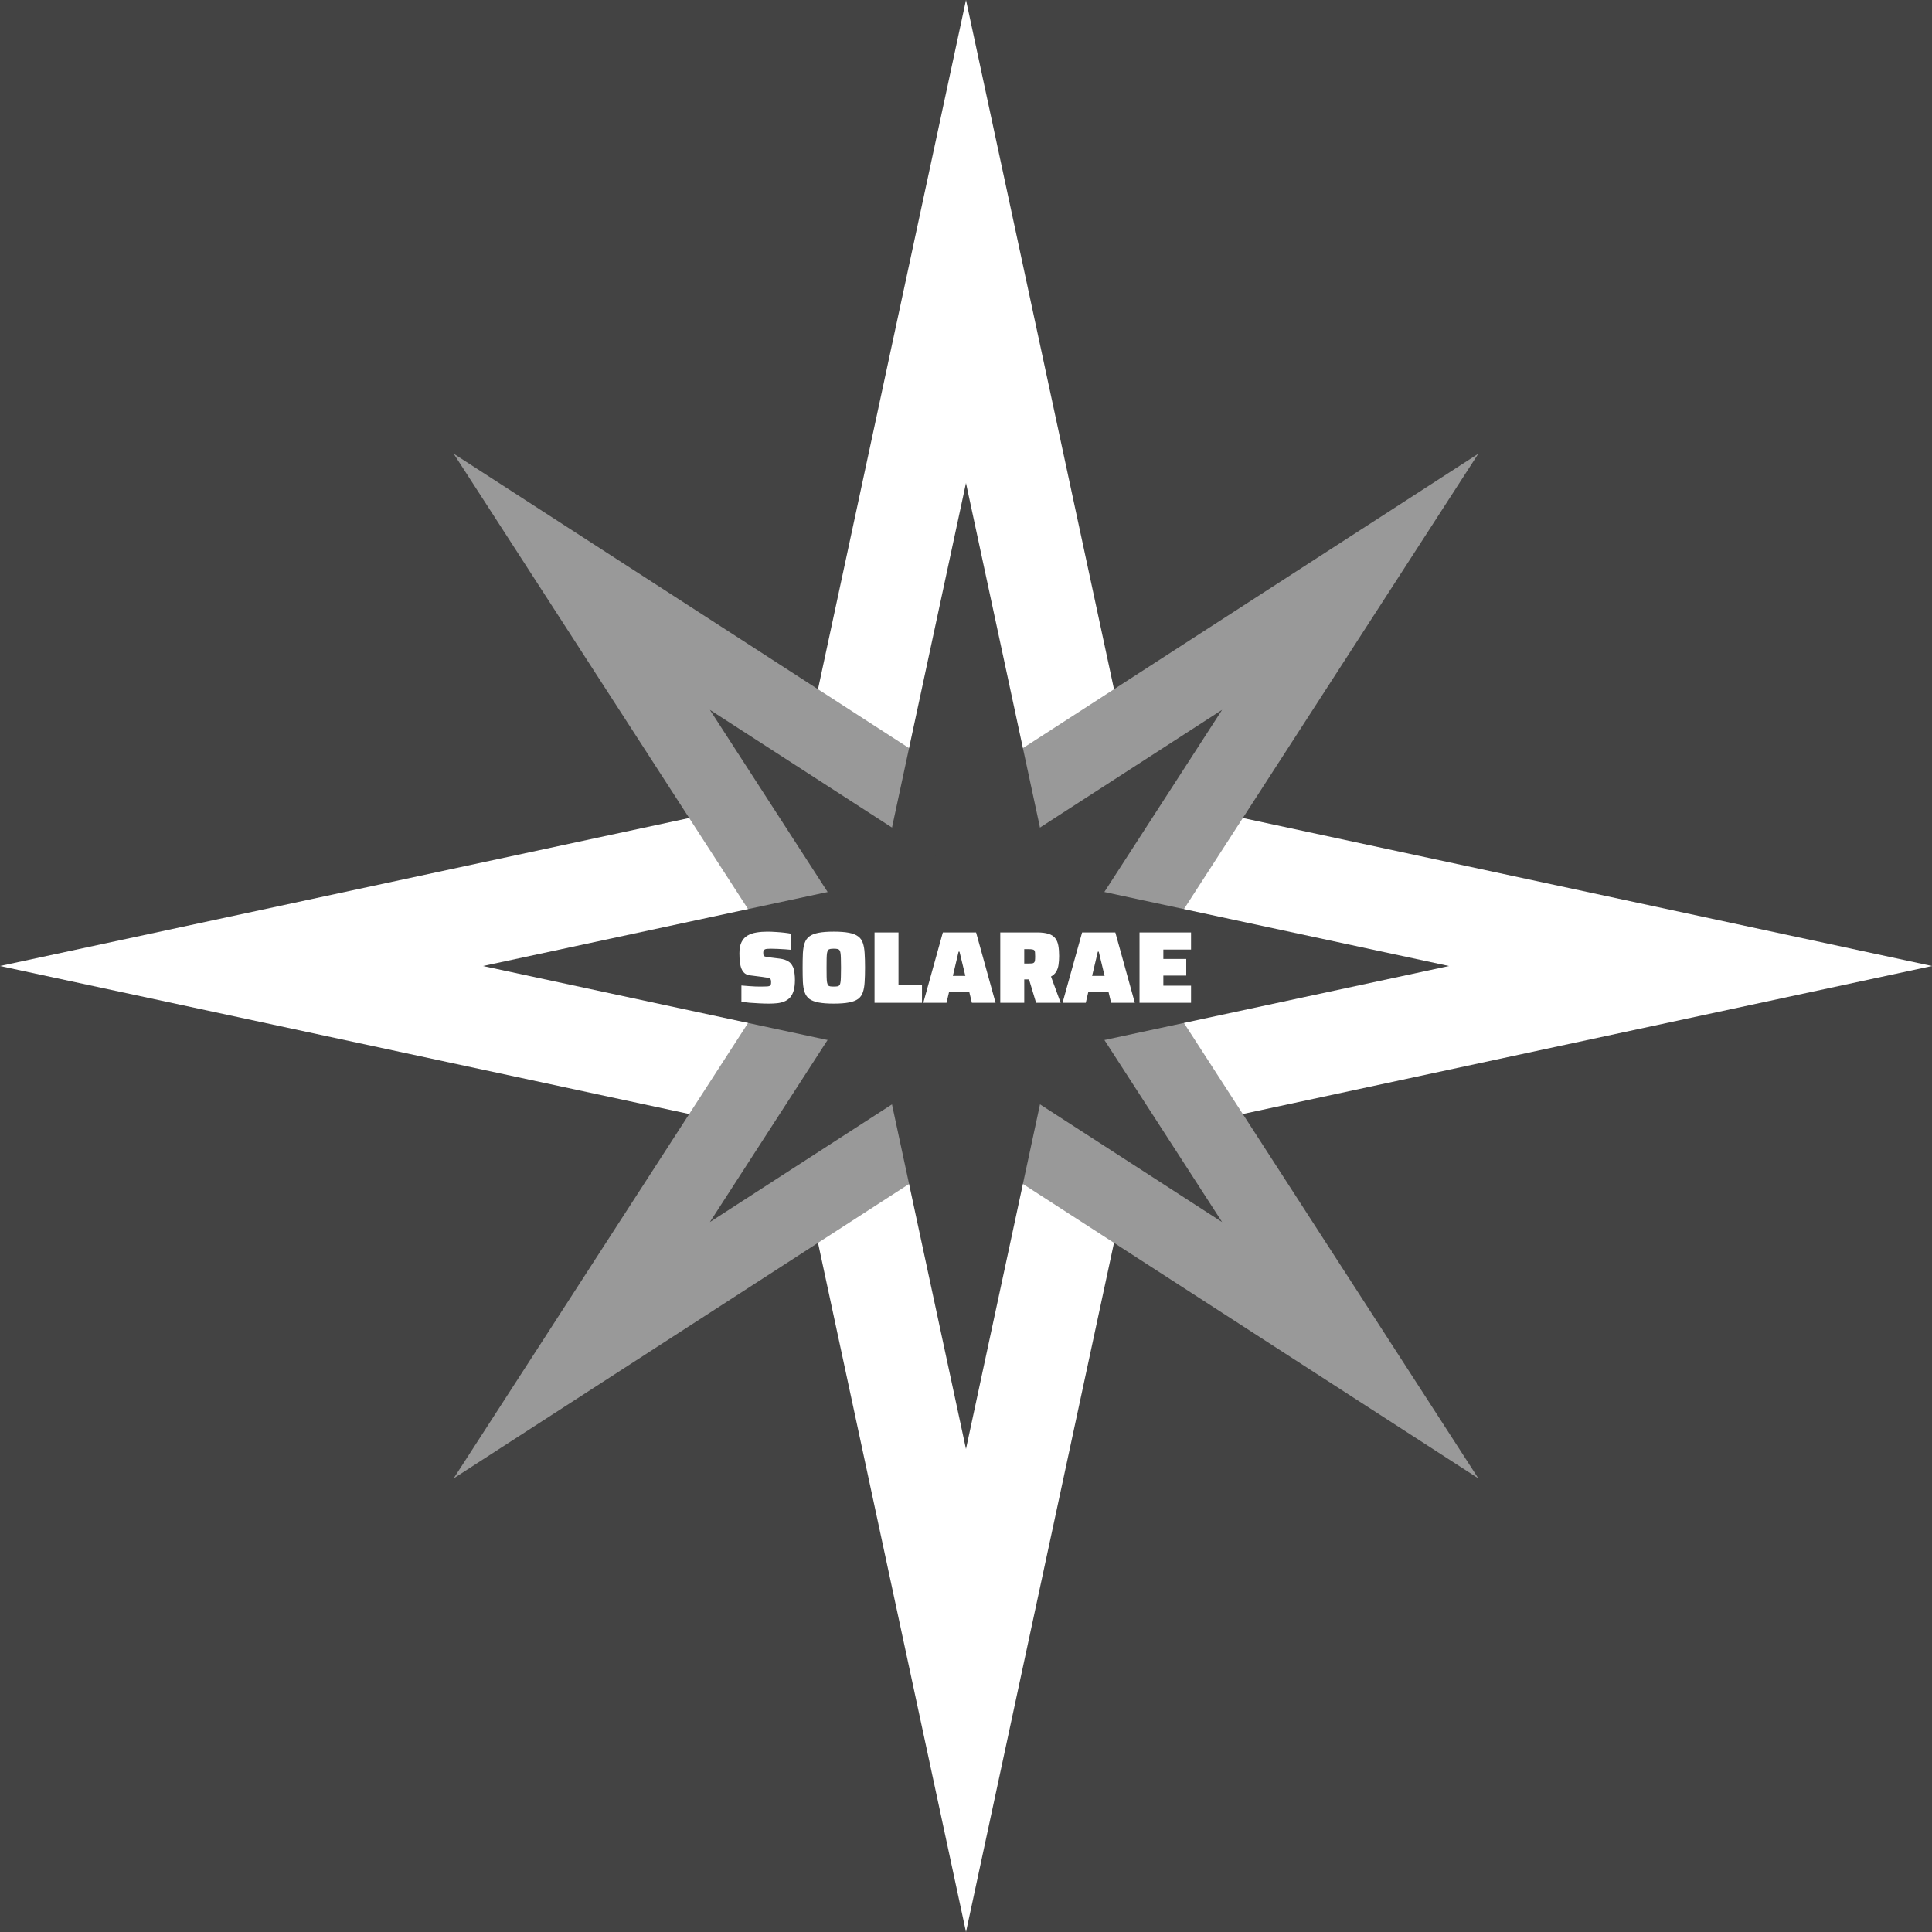 <svg version="1.1" viewBox="0.0 0.0 453.543 453.543" fill="none" stroke="none" stroke-linecap="square" stroke-miterlimit="10" xmlns:xlink="http://www.w3.org/1999/xlink" xmlns="http://www.w3.org/2000/svg"><rect x="0.0" y="0.0" width="453.543" height="453.543" fill="#808080" stroke="none"/><clipPath id="p.0"><path d="m0 0l453.543 0l0 453.543l-453.543 0l0 -453.543z" clip-rule="nonzero"/></clipPath><g clip-path="url(#p.0)"><path fill="#000000" fill-opacity="0.0" d="m0 0l453.543 0l0 453.543l-453.543 0z" fill-rule="evenodd"/><path fill="#434343" d="m0 0l453.543 0l0 453.543l-453.543 0z" fill-rule="evenodd"/><path fill="#ffffff" d="m0 226.772l186.684 -40.088l40.088 -186.684l40.088 186.684l186.684 40.088l-186.684 40.088l-40.088 186.684l-40.088 -186.684z" fill-rule="evenodd"/><path fill="#999999" d="m106.504 106.512l120.268 77.747l120.268 -77.747l-77.747 120.268l77.747 120.268l-120.268 -77.747l-120.268 77.747l77.747 -120.268z" fill-rule="evenodd"/><path fill="#434343" d="m113.382 226.775l93.342 -20.044l20.044 -93.342l20.044 93.342l93.342 20.044l-93.342 20.044l-20.044 93.342l-20.044 -93.342z" fill-rule="evenodd"/><path fill="#434343" d="m166.642 166.634l60.126 38.868l60.126 -38.868l-38.868 60.126l38.868 60.126l-60.126 -38.868l-60.126 38.868l38.868 -60.126z" fill-rule="evenodd"/><path fill="#000000" fill-opacity="0.0" d="m113.386 207.874l226.772 0l0 37.795l-226.772 0z" fill-rule="evenodd"/><path fill="#ffffff" d="m180.471 235.599q-1.047 0 -2.219 -0.062q-1.172 -0.047 -2.281 -0.141q-1.094 -0.109 -1.922 -0.219l0 -3.828q0.891 0.078 1.734 0.141q0.859 0.062 1.609 0.094q0.766 0.016 1.297 0.016q0.953 0 1.438 -0.031q0.484 -0.047 0.641 -0.172q0.125 -0.094 0.172 -0.203q0.047 -0.125 0.062 -0.297q0.016 -0.172 0.016 -0.375q0 -0.359 -0.078 -0.547q-0.062 -0.203 -0.281 -0.312q-0.219 -0.109 -0.656 -0.172q-0.422 -0.078 -1.141 -0.172l-2.812 -0.359q-0.75 -0.094 -1.234 -0.484q-0.469 -0.406 -0.75 -1.062q-0.266 -0.656 -0.375 -1.578q-0.109 -0.938 -0.109 -2.062q0 -1.625 0.5 -2.625q0.5 -1.0 1.391 -1.516q0.906 -0.531 2.078 -0.719q1.188 -0.203 2.547 -0.203q1.016 0 2.078 0.078q1.078 0.062 2.016 0.172q0.953 0.109 1.578 0.25l0 3.766q-0.594 -0.062 -1.422 -0.125q-0.828 -0.062 -1.703 -0.094q-0.859 -0.047 -1.625 -0.047q-0.578 0 -0.938 0.031q-0.359 0.031 -0.547 0.141q-0.203 0.125 -0.281 0.312q-0.078 0.172 -0.078 0.438q0 0.406 0.062 0.625q0.078 0.219 0.359 0.297q0.297 0.078 0.922 0.172l2.516 0.312q0.625 0.078 1.172 0.25q0.547 0.172 1.031 0.516q0.484 0.344 0.844 1.047q0.172 0.281 0.281 0.734q0.109 0.453 0.172 1.078q0.078 0.609 0.078 1.391q0 1.516 -0.312 2.531q-0.297 1.0 -0.859 1.609q-0.562 0.594 -1.328 0.906q-0.766 0.312 -1.688 0.406q-0.922 0.094 -1.953 0.094zm15.257 0q-2.188 0 -3.562 -0.266q-1.375 -0.266 -2.156 -0.828q-0.766 -0.578 -1.109 -1.562q-0.344 -0.984 -0.422 -2.406q-0.062 -1.438 -0.062 -3.375q0 -1.953 0.062 -3.375q0.078 -1.438 0.422 -2.422q0.344 -0.984 1.109 -1.547q0.781 -0.578 2.156 -0.844q1.375 -0.266 3.562 -0.266q2.188 0 3.562 0.266q1.375 0.266 2.156 0.844q0.781 0.562 1.109 1.547q0.344 0.984 0.422 2.422q0.094 1.422 0.094 3.375q0 1.938 -0.094 3.375q-0.078 1.422 -0.422 2.406q-0.328 0.984 -1.109 1.562q-0.781 0.562 -2.156 0.828q-1.375 0.266 -3.562 0.266zm0 -4.0q0.5 0 0.828 -0.047q0.328 -0.047 0.5 -0.266q0.188 -0.219 0.25 -0.688q0.078 -0.469 0.094 -1.297q0.031 -0.844 0.031 -2.141q0 -1.297 -0.031 -2.141q-0.016 -0.844 -0.094 -1.312q-0.062 -0.469 -0.25 -0.672q-0.172 -0.219 -0.5 -0.266q-0.328 -0.062 -0.828 -0.062q-0.5 0 -0.828 0.062q-0.328 0.047 -0.5 0.266q-0.156 0.203 -0.25 0.672q-0.078 0.469 -0.094 1.312q-0.016 0.844 -0.016 2.141q0 1.297 0.016 2.141q0.016 0.828 0.094 1.297q0.094 0.469 0.25 0.688q0.172 0.219 0.5 0.266q0.328 0.047 0.828 0.047zm9.571 3.812l0 -16.516l5.625 0l0 12.297l5.516 0l0 4.219l-11.141 0zm11.448 0l4.594 -16.516l7.797 0l4.578 16.516l-5.562 0l-0.594 -2.469l-4.781 0l-0.578 2.469l-5.453 0zm6.938 -6.312l2.938 0l-1.375 -5.688l-0.219 0l-1.344 5.688zm11.134 6.312l0 -16.516l8.688 0q1.656 0 2.672 0.344q1.031 0.328 1.547 1.016q0.531 0.688 0.719 1.734q0.188 1.031 0.188 2.438q0 1.125 -0.141 2.047q-0.125 0.922 -0.547 1.625q-0.406 0.688 -1.219 1.141l2.266 6.172l-5.766 0l-1.969 -6.531l1.391 0.797q-0.234 0.172 -0.5 0.203q-0.25 0.031 -0.656 0.031l-1.047 0l0 5.5l-5.625 0zm5.625 -9.219l1.0 0q0.516 0 0.812 -0.031q0.312 -0.031 0.484 -0.188q0.172 -0.156 0.219 -0.5q0.047 -0.359 0.047 -0.953q0 -0.578 -0.031 -0.906q-0.016 -0.344 -0.156 -0.516q-0.141 -0.172 -0.469 -0.219q-0.328 -0.062 -0.922 -0.062l-0.984 0l0 3.375zm8.991 9.219l4.594 -16.516l7.797 0l4.578 16.516l-5.562 0l-0.594 -2.469l-4.781 0l-0.578 2.469l-5.453 0zm6.937 -6.312l2.938 0l-1.375 -5.688l-0.219 0l-1.344 5.688zm11.134 6.312l0 -16.516l12.094 0l0 4.016l-6.5 0l0 2.203l5.375 0l0 3.906l-5.375 0l0 2.375l6.5 0l0 4.016l-12.094 0z" fill-rule="nonzero"/></g></svg>